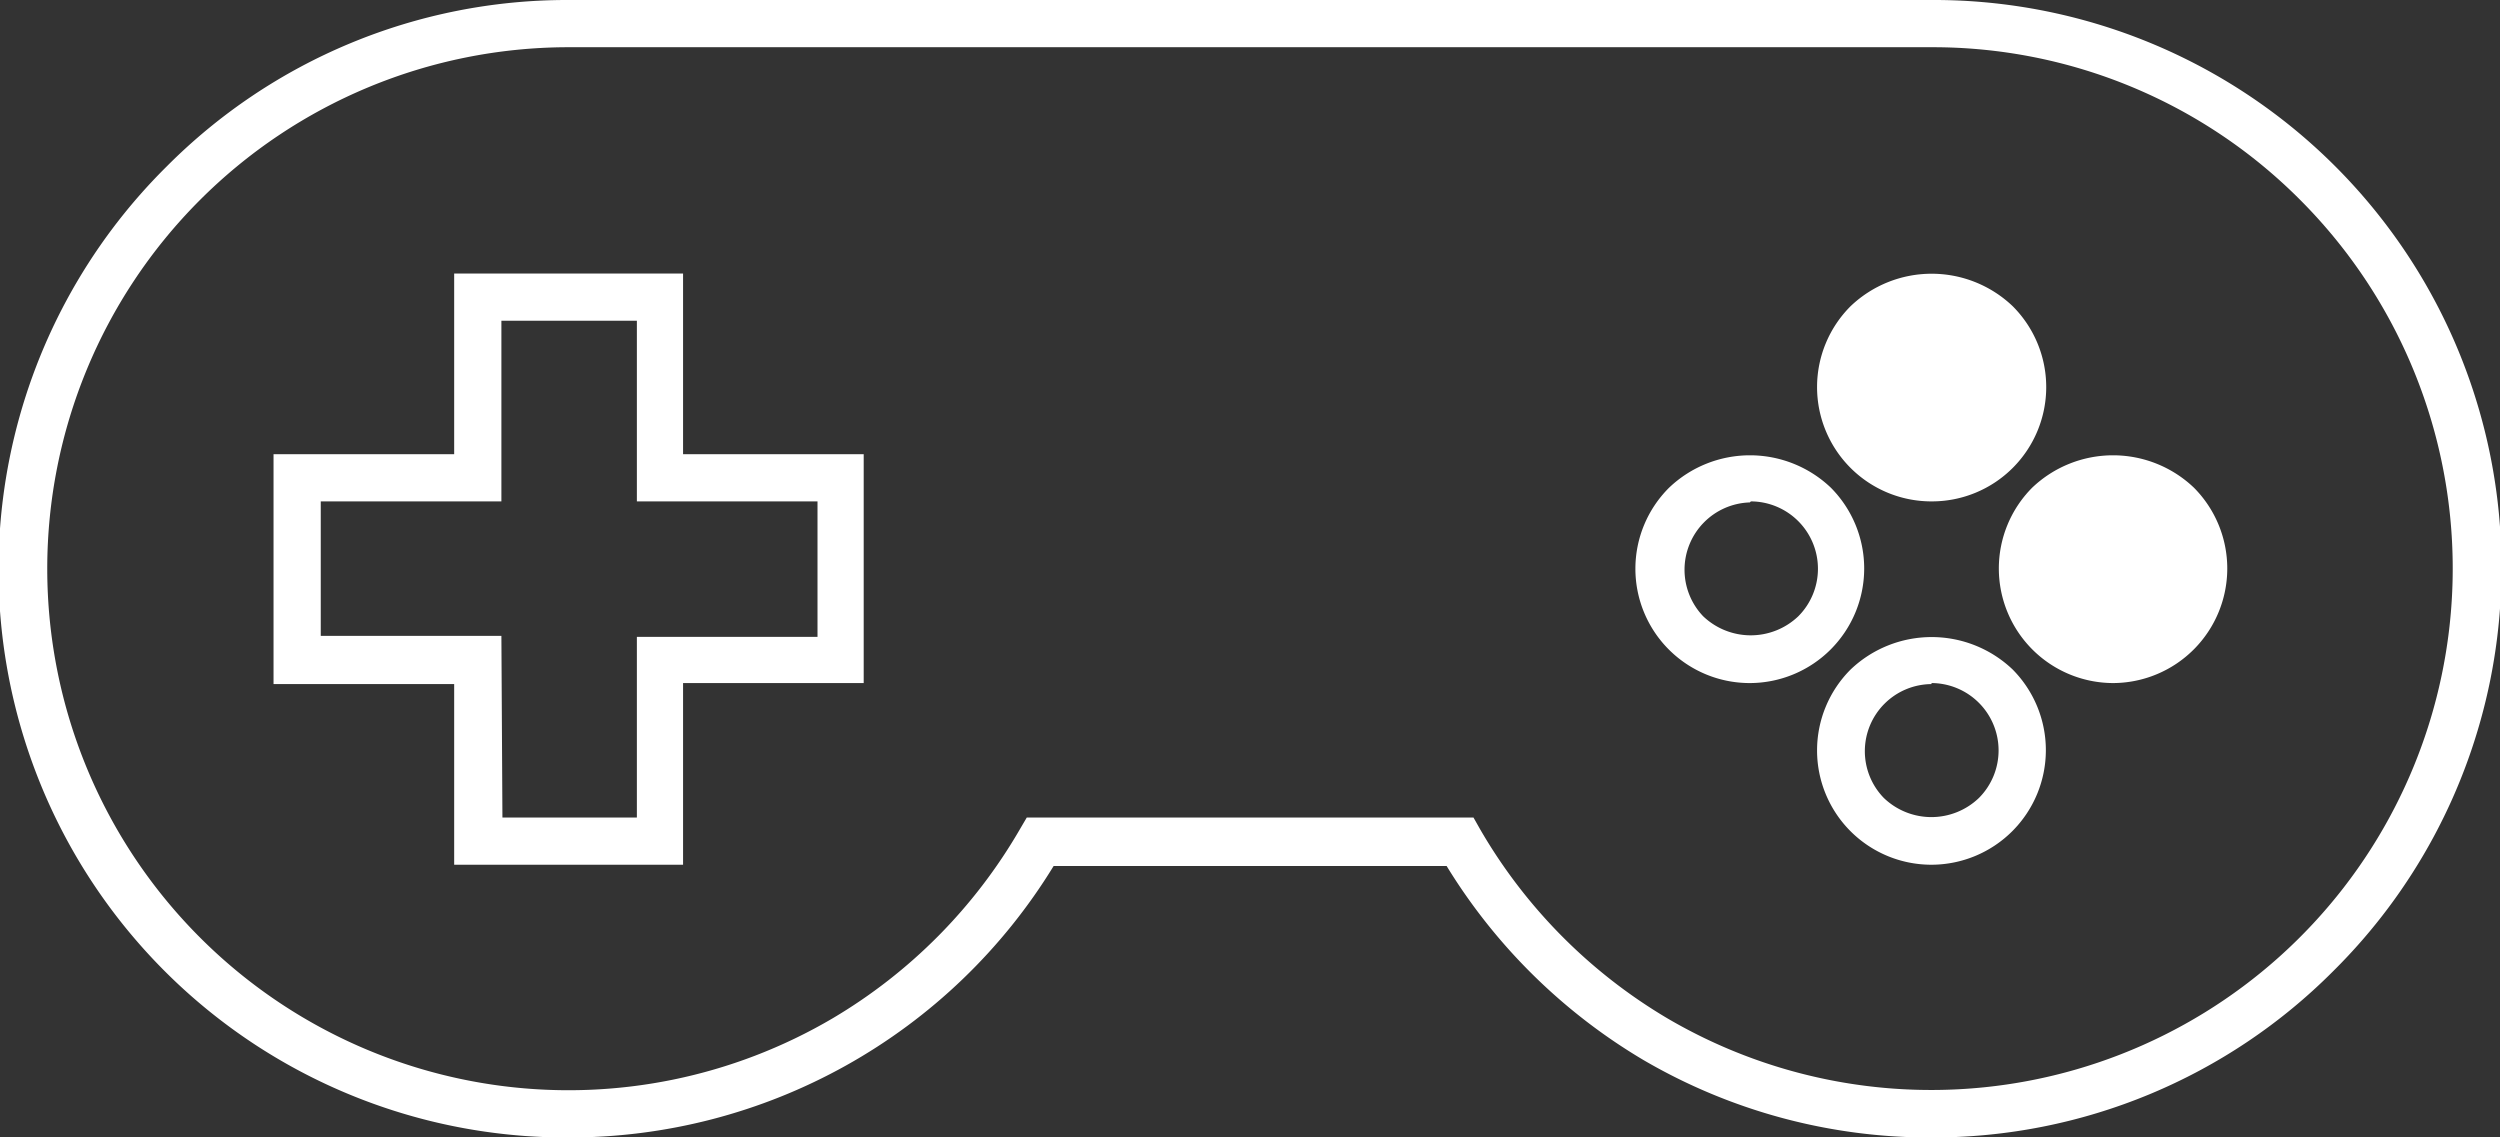 <svg xmlns="http://www.w3.org/2000/svg" viewBox="0 0 96.88 44.08"><rect x="0" y="0" width="96.88" height="44.08" fill="#333333" stroke="none"/><defs><style>.cls-1{fill:#fff;}</style></defs><title>4</title><g id="Слой_2" data-name="Слой 2"><g id="Слой_1-2" data-name="Слой 1"><path class="cls-1" d="M74.85,44.08a22,22,0,0,1-11.16-3,22.23,22.23,0,0,1-7.63-7.52H40.83A22,22,0,0,1,22,44.08,22,22,0,0,1,6.46,6.45,21.89,21.89,0,0,1,22,0H74.85A22,22,0,0,1,90.43,37.62,21.9,21.9,0,0,1,74.85,44.08ZM39.79,31.68H57.1l.26.46a20.38,20.38,0,0,0,7.25,7.32A20.21,20.21,0,0,0,89.14,7.75,20.08,20.08,0,0,0,74.85,1.83H22A20.21,20.21,0,0,0,7.75,36.33a20.19,20.19,0,0,0,24.52,3.13,20.36,20.36,0,0,0,7.25-7.32Z"/><path class="cls-1" d="M26.47,33.51H17.6v-7h-7V17.6h7v-7h8.87v7h7v8.87h-7Zm-7-1.83h5.21v-7h7V19.43h-7v-7H19.43v7h-7v5.21h7Z"/><path class="cls-1" d="M67.81,26.47a4.43,4.43,0,0,1-3.13-7.57,4.54,4.54,0,0,1,6.27,0,4.44,4.44,0,0,1-3.14,7.57Zm0-7A2.61,2.61,0,0,0,66,23.88a2.67,2.67,0,0,0,3.69,0,2.61,2.61,0,0,0-1.84-4.45Z"/><path class="cls-1" d="M78.37,15a3.52,3.52,0,1,1-1-2.49A3.51,3.51,0,0,1,78.37,15Z"/><path class="cls-1" d="M74.85,19.43a4.43,4.43,0,0,1-3.13-7.57,4.55,4.55,0,0,1,6.27,0,4.43,4.43,0,0,1-3.14,7.57Zm0-7A2.61,2.61,0,0,0,73,16.84a2.67,2.67,0,0,0,3.69,0,2.61,2.61,0,0,0-1.84-4.45Z"/><path class="cls-1" d="M85.41,22a3.52,3.52,0,1,0-1,2.49A3.51,3.51,0,0,0,85.41,22Z"/><path class="cls-1" d="M81.89,26.47a4.44,4.44,0,0,1-3.14-7.57,4.54,4.54,0,0,1,6.27,0,4.44,4.44,0,0,1-3.13,7.57Zm0-7A2.61,2.61,0,0,0,80,23.88a2.67,2.67,0,0,0,3.69,0,2.61,2.61,0,0,0-1.84-4.45Z"/><path class="cls-1" d="M74.85,33.51a4.43,4.43,0,0,1-3.13-7.57,4.55,4.55,0,0,1,6.27,0,4.44,4.44,0,0,1-3.14,7.57Zm0-7A2.6,2.6,0,0,0,73,30.92a2.66,2.66,0,0,0,3.69,0,2.61,2.61,0,0,0-1.84-4.45Z"/></g></g></svg>